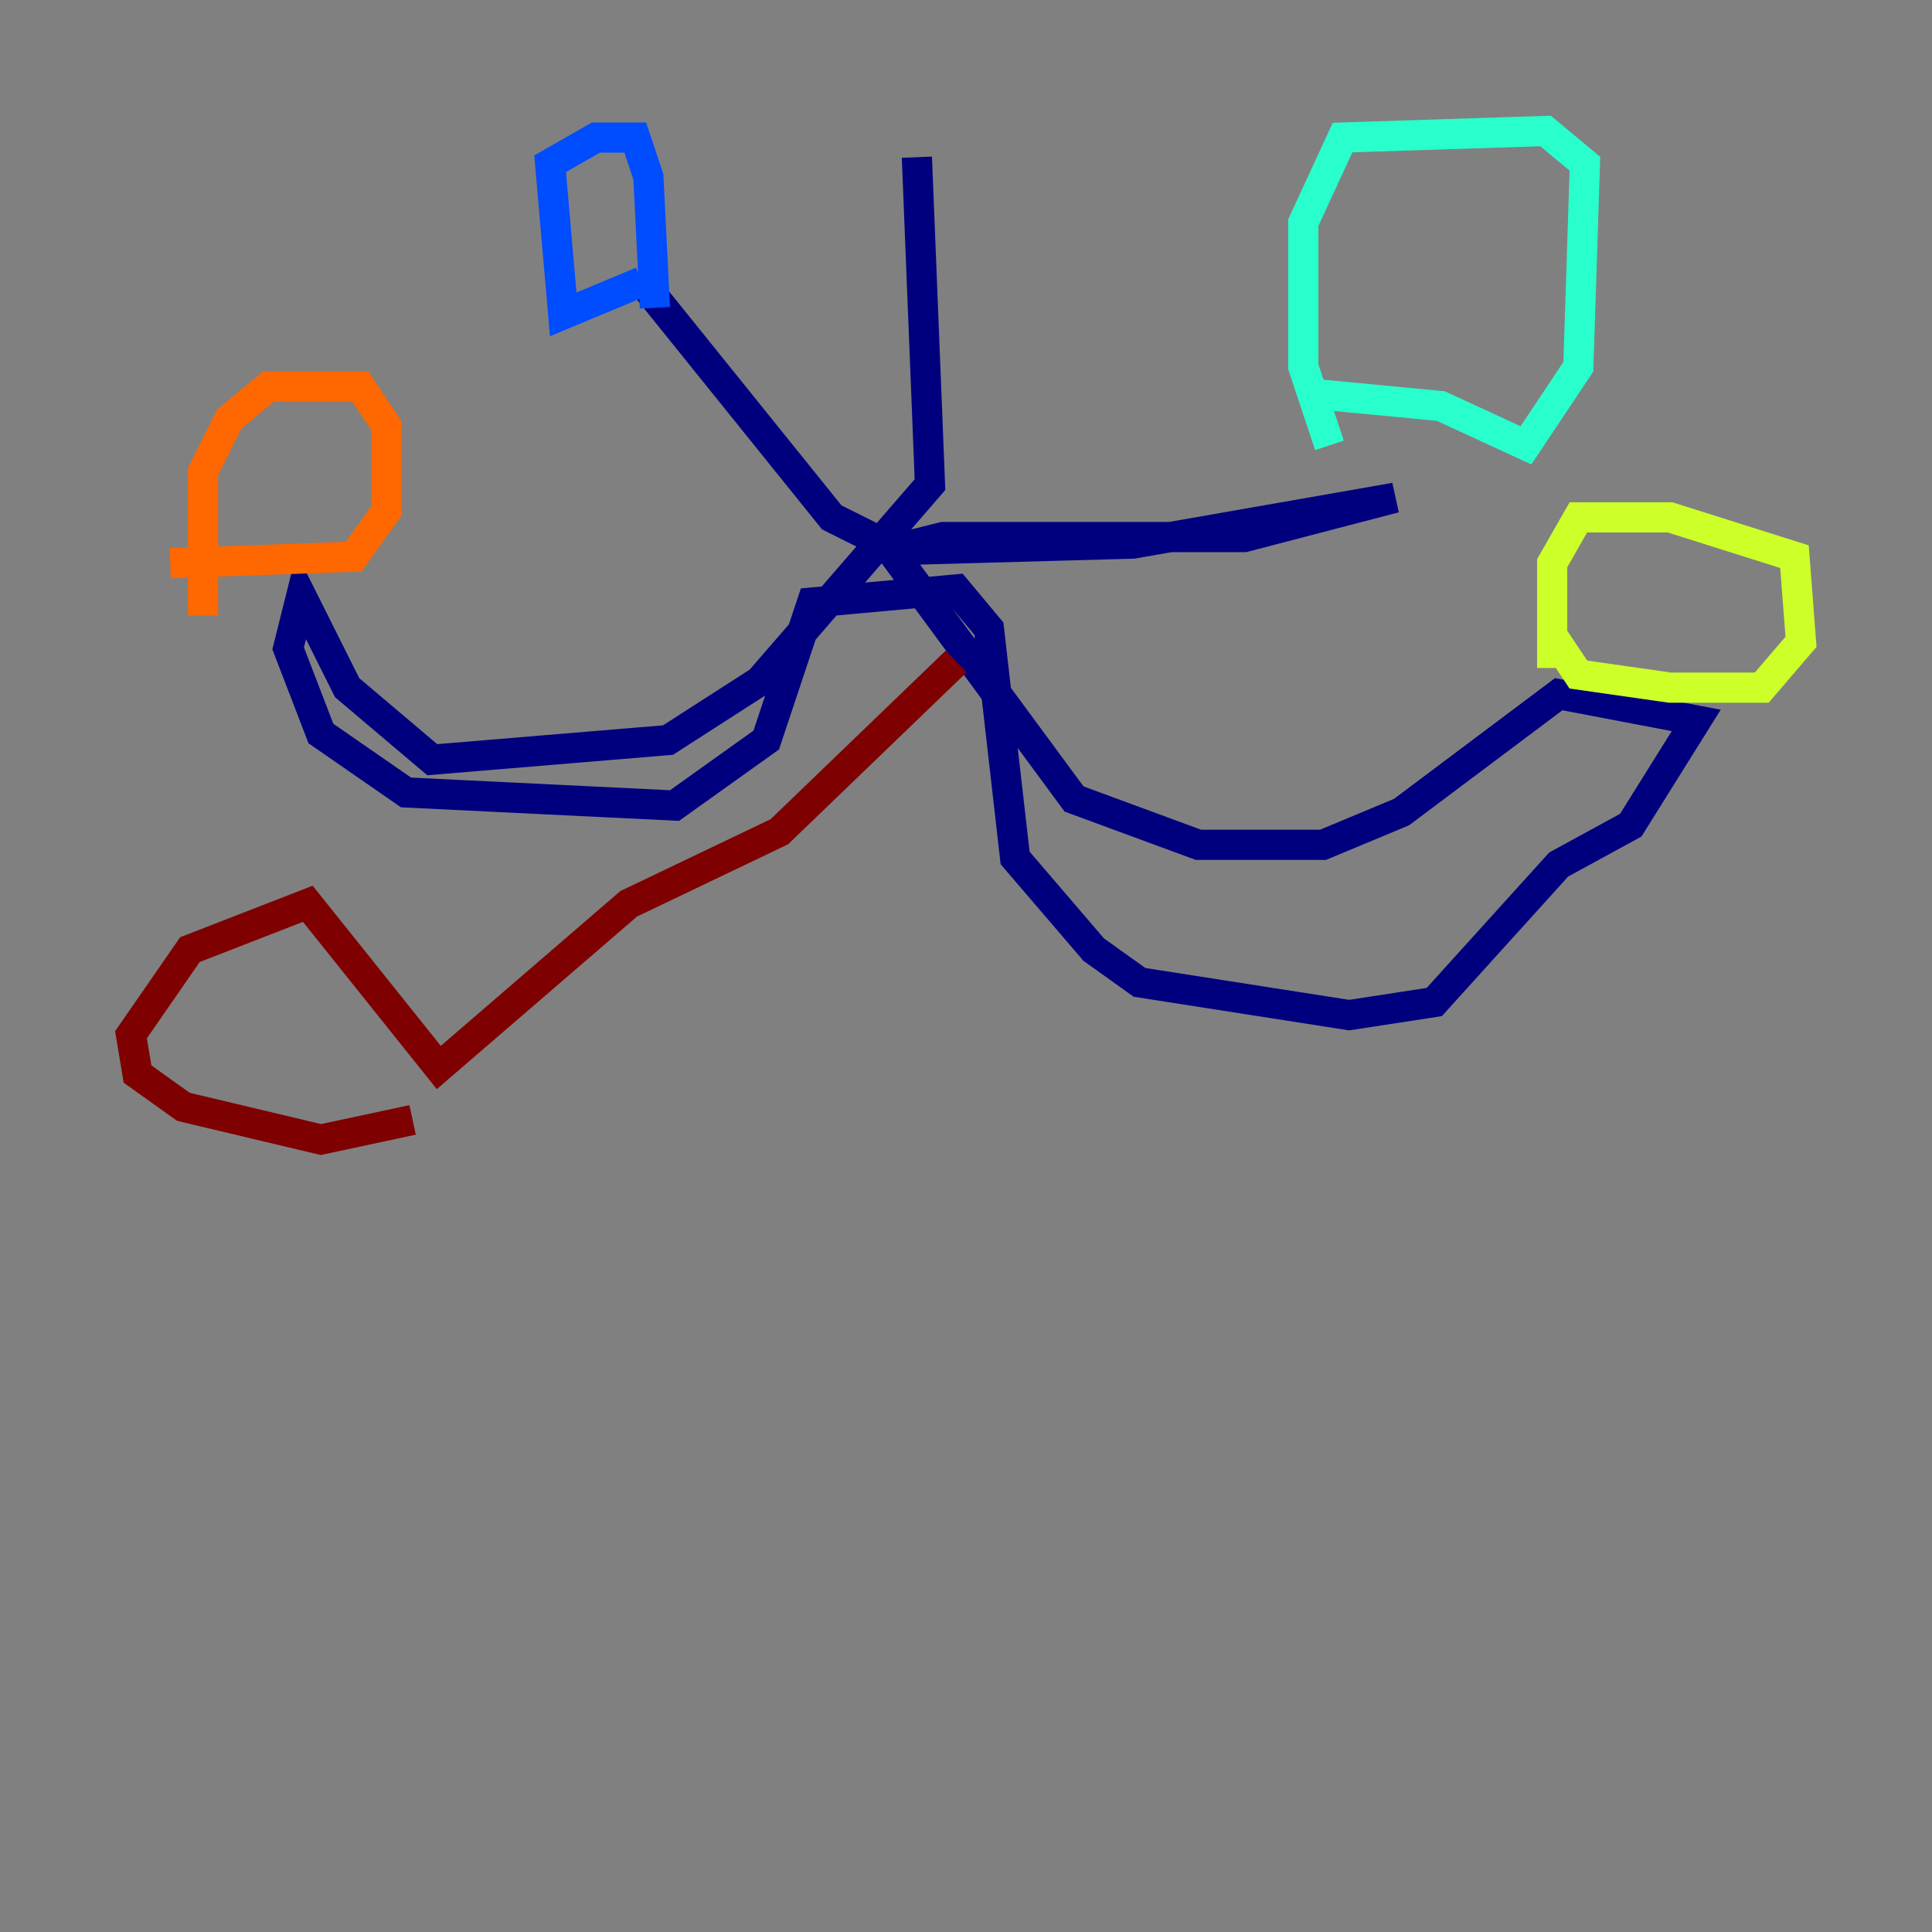 <?xml version="1.0" encoding="utf-8" ?>
<svg baseProfile="tiny" height="128" version="1.2" viewBox="0,0,128,128" width="128" xmlns="http://www.w3.org/2000/svg" xmlns:ev="http://www.w3.org/2001/xml-events" xmlns:xlink="http://www.w3.org/1999/xlink"><rect x="0" y="0" width="128" height="128" fill="#808080" stroke="none"/><defs /><polyline fill="none" points="60.746,10.414 61.614,32.108 50.332,45.125 44.258,49.031 28.637,50.332 22.997,45.559 19.959,39.485 19.091,42.956 21.261,48.597 26.902,52.502 44.691,53.37 50.766,49.031 53.803,39.919 63.349,39.051 65.519,41.654 67.254,56.841 72.461,62.915 75.498,65.085 89.383,67.254 95.024,66.386 103.268,57.275 108.041,54.671 112.38,47.729 103.268,45.993 92.854,53.803 87.647,55.973 79.403,55.973 71.159,52.936 59.01,36.447 62.481,35.58 82.441,35.58 92.42,32.976 75.064,36.014 59.444,36.447 55.105,34.278 42.522,18.658" stroke="#00007f" stroke-width="2" /><polyline fill="none" points="42.522,18.658 37.315,20.827 36.447,10.848 39.485,9.112 42.088,9.112 42.956,11.715 43.39,20.393" stroke="#004cff" stroke-width="2" /><polyline fill="none" points="86.346,26.034 95.458,26.902 101.098,29.505 104.57,24.298 105.003,10.848 102.4,8.678 88.949,9.112 86.346,14.752 86.346,24.298 88.081,29.505" stroke="#29ffcd" stroke-width="2" /><polyline fill="none" points="102.834,42.088 104.57,44.691 110.644,45.559 116.719,45.559 119.322,42.522 118.888,36.881 110.644,34.278 104.57,34.278 102.834,37.315 102.834,44.258" stroke="#cdff29" stroke-width="2" /><polyline fill="none" points="11.281,37.315 23.43,36.881 25.6,33.844 25.6,28.203 23.864,25.6 17.79,25.6 15.186,27.77 13.451,31.241 13.451,40.786" stroke="#ff6700" stroke-width="2" /><polyline fill="none" points="63.349,43.824 51.634,55.105 41.654,59.878 29.071,70.725 20.393,59.878 12.583,62.915 8.678,68.556 9.112,71.159 12.149,73.329 21.261,75.498 27.336,74.197" stroke="#7f0000" stroke-width="2" /></svg>